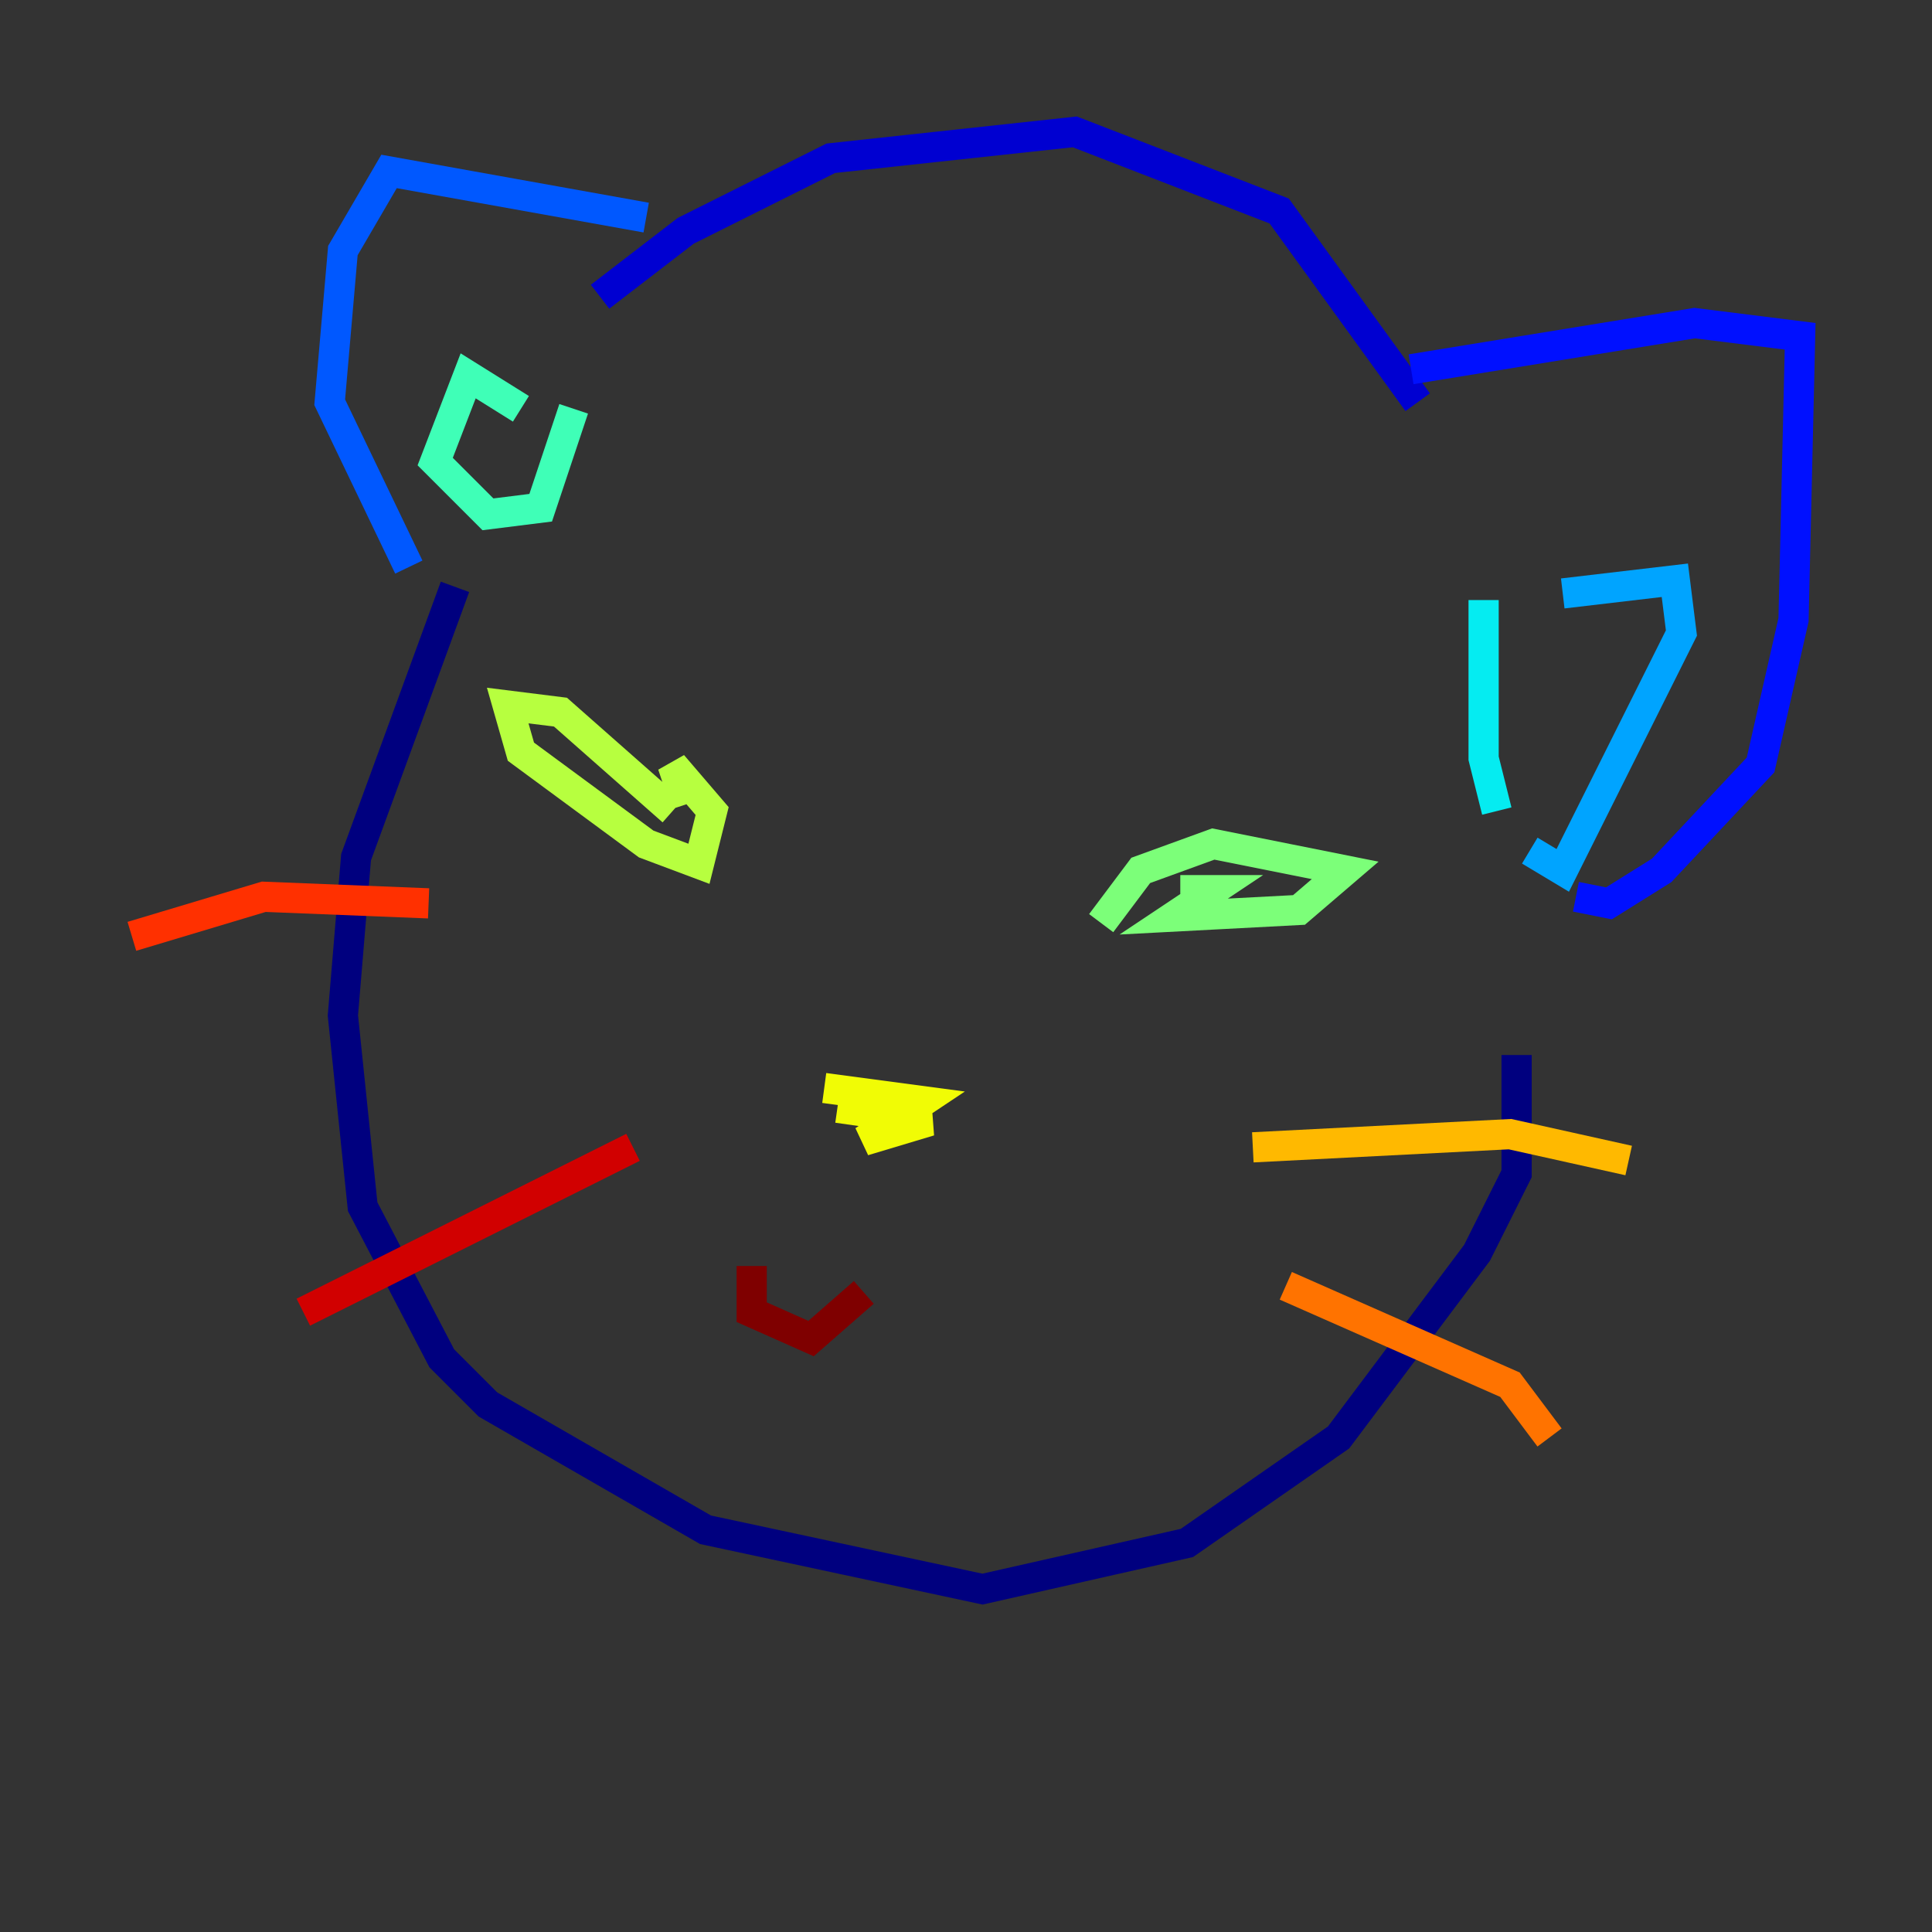 <?xml version="1.0" encoding="utf-8" ?>
<svg baseProfile="tiny" height="128" version="1.2" viewBox="0,0,128,128" width="128" xmlns="http://www.w3.org/2000/svg" xmlns:ev="http://www.w3.org/2001/xml-events" xmlns:xlink="http://www.w3.org/1999/xlink"><rect x="0" y="0" width="128" height="128" fill="#333333" stroke="none"/><defs /><polyline fill="none" points="30.143,38.88 23.59,56.792 22.717,67.276 24.027,79.945 29.27,89.993 32.328,93.051 46.744,101.352 65.092,105.283 78.635,102.225 88.683,95.236 97.857,83.003 100.478,77.761 100.478,69.898" stroke="#00007f" stroke-width="2" /><polyline fill="none" points="39.754,19.659 45.433,15.29 55.044,10.485 71.208,8.737 84.751,13.979 93.925,26.648" stroke="#0000d1" stroke-width="2" /><polyline fill="none" points="93.488,24.464 112.273,21.406 119.263,22.28 118.826,41.065 116.642,50.676 110.089,57.666 106.594,59.85 104.41,59.413" stroke="#0010ff" stroke-width="2" /><polyline fill="none" points="42.812,14.416 25.775,11.358 22.717,16.601 21.843,26.648 27.085,37.57" stroke="#0058ff" stroke-width="2" /><polyline fill="none" points="103.536,39.317 110.963,38.444 111.399,41.939 103.536,57.666 101.352,56.355" stroke="#00a4ff" stroke-width="2" /><polyline fill="none" points="98.293,39.754 98.293,50.239 99.167,53.734" stroke="#05ecf1" stroke-width="2" /><polyline fill="none" points="34.512,27.085 31.017,24.901 28.833,30.58 32.328,34.075 35.822,33.638 38.007,27.085" stroke="#3fffb7" stroke-width="2" /><polyline fill="none" points="72.956,61.16 75.577,57.666 80.382,55.918 89.12,57.666 86.061,60.287 77.761,60.724 80.382,58.976 78.198,58.976" stroke="#7cff79" stroke-width="2" /><polyline fill="none" points="44.56,53.734 37.133,47.181 33.638,46.744 34.512,49.802 42.812,55.918 46.307,57.229 47.181,53.734 44.56,50.676 45.433,53.297" stroke="#b7ff3f" stroke-width="2" /><polyline fill="none" points="54.608,72.082 61.16,72.956 57.229,75.577 61.597,74.266 55.481,73.392" stroke="#f1fc05" stroke-width="2" /><polyline fill="none" points="83.003,76.014 100.041,75.14 107.904,76.887" stroke="#ffb900" stroke-width="2" /><polyline fill="none" points="85.188,85.188 100.041,91.741 102.662,95.236" stroke="#ff7300" stroke-width="2" /><polyline fill="none" points="28.396,59.85 17.474,59.413 8.737,62.034" stroke="#ff3000" stroke-width="2" /><polyline fill="none" points="41.939,76.014 20.096,86.935" stroke="#d10000" stroke-width="2" /><polyline fill="none" points="49.802,83.877 49.802,86.935 53.734,88.683 57.229,85.625" stroke="#7f0000" stroke-width="2" /></svg>